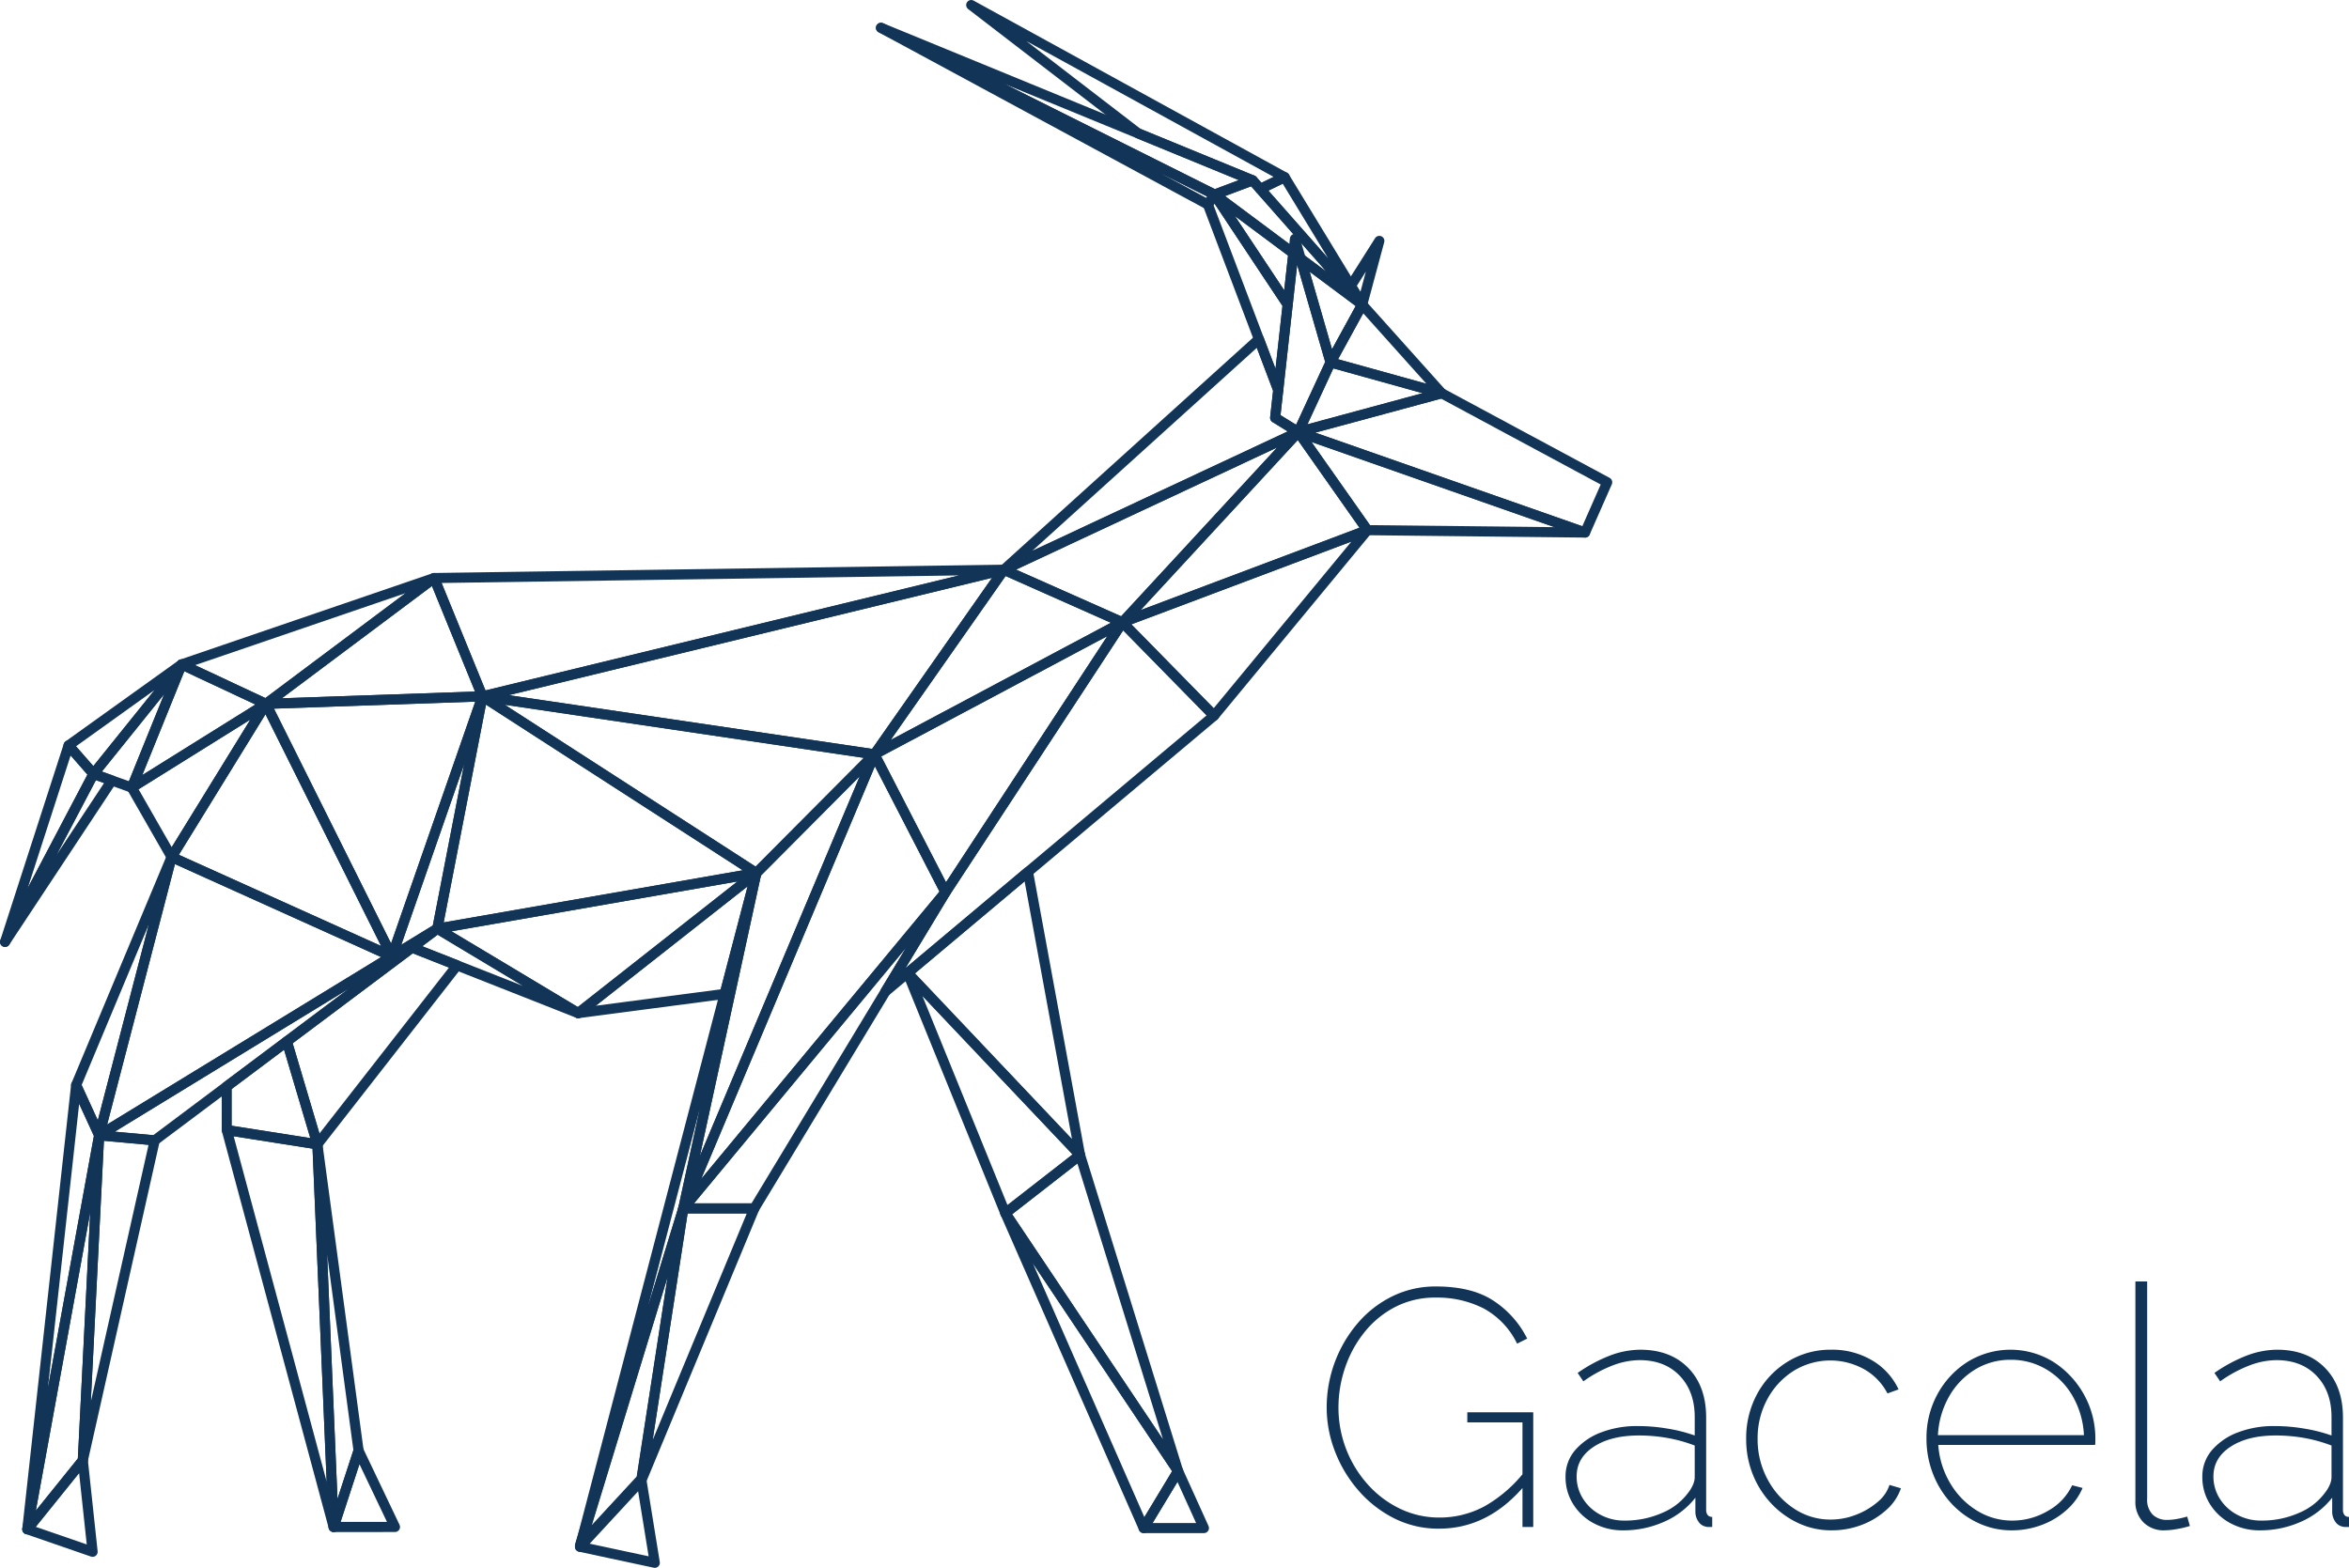 <svg xmlns="http://www.w3.org/2000/svg" viewBox="0 0 698.275 466.118">
    <g fill="none" stroke="#123456" stroke-linejoin="round" stroke-width="3">
        <path d="M288.706 1.5l93.176 51.176-7.266 3.507-2.263-2.565-34.029-13.971L288.706 1.5zM8.118 454.647l16.5-20.471 2.911 27.177-19.411-6.706z"/>
        <path d="M29.471 337.529l-4.853 96.647-16.5 20.471 21.353-117.118z"/>
        <path d="M22.632 322.603l6.839 14.926L8.118 454.647l14.514-132.044z"/>
        <path d="M51 254.794l-21.529 82.735-6.839-14.926L51 254.794z"/>
        <path d="M79.059 209.265l-39.883 24.882L51 254.794l28.059-45.529z"/>
        <path d="M54 197.529l25.059 11.736-39.883 24.882L54 197.529z"/>
        <path d="M27.794 230.088L54 197.529l-14.824 36.618-11.382-4.059z"/>
        <path d="M1.5 280.029l26.294-49.941 5.444 1.941-31.738 48z"/>
        <path d="M20.382 221.618l7.412 8.47L1.5 280.029l18.882-58.411z"/>
        <path d="M54 197.529l-26.206 32.559-7.412-8.47L54 197.529z"/>
        <path d="M129.059 171.853L54 197.529l25.059 11.736 50-37.412z"/>
        <path d="M143.412 207.029l-14.353-35.176-50 37.412 64.353-2.236z"/>
        <path d="M116.501 284.338l26.911-77.309-64.353 2.236 37.442 75.073z"/>
        <path d="M116.501 284.338L51 254.794l28.059-45.529 37.442 75.073z"/>
        <path d="M116.501 284.338l-87.03 53.191L51 254.794l65.501 29.544z"/>
        <path d="M24.618 434.176L46 339.029l-16.529-1.5-4.853 96.647z"/>
        <path d="M29.471 337.529l16.529 1.5 84-62.941-100.529 61.441z"/>
        <path d="M130 276.088l13.412-69.059-26.911 77.309 13.499-8.25z"/>
        <path d="M298.412 169.382l-169.353 2.471 14.353 35.176 155-37.647z"/>
        <path d="M298.412 169.382l-38.471 54.883-116.529-17.236 155-37.647z"/>
        <path d="M259.941 224.265l-35.117 35.294-81.412-52.53 116.529 17.236z"/>
        <path d="M224.824 259.559L130 276.088l13.412-69.059 81.412 52.53z"/>
        <path d="M224.824 259.559l-52.942 41.647L130 276.088l94.824-16.529z"/>
        <path d="M224.824 259.559l-21.706 99.706 56.823-135-35.117 35.294z"/>
        <path d="M224.824 259.559l-52.412 200.294 30.706-100.588 21.706-99.706z"/>
        <path d="M171.882 301.206l43.542-5.725 9.4-35.922-52.942 41.647zm.53 158.647l18.264-19.765 3.971 24.53-22.235-4.765z"/>
        <path d="M172.412 459.412l30.706-100.147-12.442 80.382-18.264 19.765z"/>
        <path d="M190.676 440.088l33.559-80.823h-21.117l-12.442 80.823z"/>
        <path d="M281.059 265.265l-21.118-41-56.823 135 77.941-94z"/>
        <path d="M281.059 265.265l-56.824 94h-21.117l77.941-94z"/>
        <path d="M333.647 185.029l-52.588 80.236-21.118-41 73.706-39.236z"/>
        <path d="M333.647 185.029l-35.235-15.647-38.471 54.883 73.706-39.236z"/>
        <path d="M333.647 185.029l52.294-56.588-87.529 40.941 35.235 15.647zM106.588 431.265l10.824 22.706H99.176l7.412-22.706z"/>
        <path d="M99.176 453.971l-4.823-113.765 12.235 91.059-7.412 22.706z"/>
        <path d="M99.176 453.971l-31.764-118 26.941 4.235 4.823 113.765z"/>
        <path d="M67.412 335.971v-12.985l17.858-13.381 9.083 30.601-26.941-4.235z"/>
        <path d="M94.353 340.206l-9.083-30.601 37.212-27.884 13.398 5.285-41.527 53.2zm245.618 114.088l10.235-16.941 7.676 16.941h-17.911z"/>
        <path d="M339.971 454.294l-41.118-93.618 51.353 76.677-10.235 16.941zm20.911-241.5l-27.235-27.765-52.588 80.236-17.854 29.534 97.677-82.005z"/>
        <path d="M360.882 212.794l45.589-55.176-72.824 27.411 27.235 27.765z"/>
        <path d="M406.471 157.618l-20.53-29.177-52.294 56.588 72.824-27.411zM298.853 360.676L269.8 289.262l51.259 54.12-22.206 17.294z"/>
        <path d="M321.059 343.382l-15.471-84.165-35.788 30.045 51.259 54.12z"/>
        <path d="M321.059 343.382l29.147 93.971-51.353-76.677 22.206-17.294zm85.412-185.764l64.705.706-85.235-29.883 20.53 29.177z"/>
        <path d="M471.176 158.324l6.589-14.942-49.206-26.47-42.618 11.529 85.235 29.883z"/>
        <path d="M395.529 107.735l33.03 9.177-42.618 11.529 9.588-20.706z"/>
        <path d="M395.529 107.735l9.412-17.176 23.618 26.353-33.03-9.177zm-15.56 8.245l-20.91-55.186 2-2.941 21.722 32.706-2.812 25.421z"/>
        <path d="M261.882 8.265l99.177 49.588-2 2.941-97.177-52.529z"/>
        <path d="M361.059 57.853l11.294-4.235L261.882 8.265l99.177 49.588z"/>
        <path d="M372.353 53.618l32.588 36.941-43.882-32.706 11.294-4.235z"/>
        <path d="M384.469 75.301l-23.41-17.448 21.722 32.706 1.688-15.258zm-2.587-22.625l23.059 37.883-30.325-34.376 7.266-3.507zm-83.47 116.706l75.815-68.556 5.742 15.154-.91 8.226 6.882 4.235-87.529 40.941z"/>
        <path d="M385.941 128.441l-6.882-4.235 5.882-53.177 10.588 36.706-9.588 20.706zm24.088-56.823l-5.088 18.941-3.387-5.565 8.475-13.376zM171.882 301.206L130 276.088l-7.518 5.633 49.4 19.485z"/>
        <path d="M404.941 90.559l-9.412 17.176-8.889-30.816 18.301 13.64z"/>
    </g>
    <path d="M427.779 454.471a29.12 29.12 0 0 1-13.4-3.101 34.61 34.61 0 0 1-10.6-8.3 38.77 38.77 0 0 1-6.95-11.6c-1.611-4.145-2.442-8.553-2.45-13a38.58 38.58 0 0 1 9.15-25c2.847-3.359 6.352-6.099 10.3-8.05 4.06-1.988 8.529-2.998 13.05-2.95q10.8 0 17.25 4.35c4.203 2.791 7.599 6.636 9.851 11.15l-3 1.5a23.57 23.57 0 0 0-10-10.5 30.53 30.53 0 0 0-14.2-3.2 25.75 25.75 0 0 0-11.95 2.75c-3.54 1.812-6.658 4.351-9.15 7.45a34.24 34.24 0 0 0-5.8 10.55 36.69 36.69 0 0 0-2 11.95c-.021 8.454 3.097 16.614 8.75 22.899a30.5 30.5 0 0 0 9.601 7.2 26.92 26.92 0 0 0 11.75 2.601 28.06 28.06 0 0 0 13.5-3.45c4.804-2.772 8.99-6.499 12.3-10.95v4.2q-11.002 13.5-26 13.5zm24.8-31.601h-16.4v-3h19.601v34.101h-3.2zm12.8 16.253a11.94 11.94 0 0 1 2.8-7.925 18.98 18.98 0 0 1 7.6-5.283 29.73 29.73 0 0 1 11.2-1.943 52.95 52.95 0 0 1 8.7.75 46.41 46.41 0 0 1 8.1 2.05v-5.5q0-7.598-4.45-12.25-4.45-4.649-11.949-4.65c-2.758.044-5.486.586-8.051 1.601a38.97 38.97 0 0 0-8.649 4.7l-1.7-2.5a44.9 44.9 0 0 1 9.7-5.2c2.842-1.091 5.855-1.667 8.899-1.7q9 0 14.301 5.439 5.298 5.439 5.3 14.72v27.346a2.55 2.55 0 0 0 .45 1.646 1.64 1.64 0 0 0 1.35.549v3h-1.15a2.38 2.38 0 0 1-.75-.101 3.4 3.4 0 0 1-2.199-1.5 5.26 5.26 0 0 1-.9-2.6v-4.5a24.04 24.04 0 0 1-9.3 7.15c-3.839 1.708-7.998 2.577-12.2 2.55-3.029.041-6.021-.679-8.7-2.093a15.95 15.95 0 0 1-6.149-5.73 14.96 14.96 0 0 1-2.25-8.025zm36.6 4.481a10.03 10.03 0 0 0 1.35-2.341 5.65 5.65 0 0 0 .45-2.041v-9.464a44.57 44.57 0 0 0-8.05-2.24c-2.822-.502-5.683-.752-8.55-.747q-8.301 0-13.4 3.338-5.099 3.337-5.1 8.813a12.24 12.24 0 0 0 1.85 6.575 13.57 13.57 0 0 0 5.101 4.781 14.74 14.74 0 0 0 7.25 1.792 27.1 27.1 0 0 0 11.35-2.341 18.25 18.25 0 0 0 7.75-6.126zm42.499 11.367a23.14 23.14 0 0 1-9.9-2.146c-3.054-1.422-5.805-3.422-8.1-5.889-2.343-2.51-4.192-5.44-5.45-8.635a28.01 28.01 0 0 1-1.95-10.481 27.44 27.44 0 0 1 3.301-13.474 25.38 25.38 0 0 1 9.05-9.532 24.18 24.18 0 0 1 12.95-3.544 23.23 23.23 0 0 1 12.1 3.15 19.64 19.64 0 0 1 7.9 8.649l-3.301 1.2a17.44 17.44 0 0 0-6.949-7.2 20.74 20.74 0 0 0-20.95.494 22.51 22.51 0 0 0-7.8 8.383 24.26 24.26 0 0 0-2.9 11.873 24.89 24.89 0 0 0 2.95 11.977 23.55 23.55 0 0 0 7.899 8.731c3.214 2.136 6.992 3.265 10.851 3.242 2.602 0 5.18-.492 7.6-1.45a21.69 21.69 0 0 0 6.4-3.8 10.9 10.9 0 0 0 3.5-5.05l3.399 1a15.11 15.11 0 0 1-4.35 6.45 23.06 23.06 0 0 1-7.35 4.449 24.8 24.8 0 0 1-8.9 1.601zm53.5 0a23.21 23.21 0 0 1-9.851-2.15c-3.066-1.408-5.819-3.414-8.1-5.899a27.72 27.72 0 0 1-5.4-8.7 28.52 28.52 0 0 1-1.95-10.55 26.95 26.95 0 0 1 3.301-13.249 26.02 26.02 0 0 1 8.949-9.563c7.827-4.802 17.692-4.783 25.5.05a27.18 27.18 0 0 1 9.051 9.665 26.82 26.82 0 0 1 3.399 13.403v.797c-.001.269-.034.536-.1.797h-46.601c.278 4.025 1.494 7.929 3.551 11.4a23.56 23.56 0 0 0 7.899 8.1 19.68 19.68 0 0 0 10.55 3 20.7 20.7 0 0 0 10.7-2.95c3.098-1.713 5.581-4.353 7.101-7.55l3.1.8a18.21 18.21 0 0 1-4.7 6.5 23.04 23.04 0 0 1-7.45 4.5 25.2 25.2 0 0 1-8.949 1.601zm-21.9-28.3h43.4c-.179-4.077-1.328-8.053-3.351-11.598-1.87-3.253-4.537-5.977-7.75-7.915a20.36 20.36 0 0 0-10.7-2.888 19.91 19.91 0 0 0-10.55 2.888 22.12 22.12 0 0 0-7.7 7.964 25.8 25.8 0 0 0-3.35 11.549zm58.699-45.7h3.5v64.555c-.143 1.755.455 3.491 1.65 4.784 1.187 1.074 2.751 1.635 4.35 1.561a16.66 16.66 0 0 0 2.95-.3 25.75 25.75 0 0 0 2.95-.7l.8 2.801a27.25 27.25 0 0 1-3.75.899 22.61 22.61 0 0 1-3.85.4c-2.303.089-4.542-.765-6.2-2.366-1.652-1.706-2.521-4.022-2.4-6.394zm19.899 58.152a11.94 11.94 0 0 1 2.8-7.925 18.99 18.99 0 0 1 7.601-5.283 29.72 29.72 0 0 1 11.199-1.943 52.92 52.92 0 0 1 8.701.75 46.43 46.43 0 0 1 8.1 2.05v-5.5q0-7.598-4.449-12.25-4.453-4.649-11.951-4.65a22.89 22.89 0 0 0-8.049 1.601c-3.071 1.194-5.978 2.774-8.651 4.7l-1.7-2.5c3.008-2.125 6.266-3.871 9.701-5.2a25.61 25.61 0 0 1 8.9-1.7q9 0 14.299 5.439 5.3 5.439 5.301 14.72v27.346a2.56 2.56 0 0 0 .449 1.646c.34.383.839.586 1.35.549v3h-1.148a2.35 2.35 0 0 1-.75-.101 3.4 3.4 0 0 1-2.201-1.5 5.29 5.29 0 0 1-.9-2.6v-4.5a24.03 24.03 0 0 1-9.299 7.15 29.55 29.55 0 0 1-12.201 2.55 18.11 18.11 0 0 1-8.699-2.093 15.94 15.94 0 0 1-6.15-5.73 14.96 14.96 0 0 1-2.25-8.025zm36.6 4.481a10.04 10.04 0 0 0 1.352-2.341 5.69 5.69 0 0 0 .449-2.041v-9.464a44.6 44.6 0 0 0-8.051-2.24 48.33 48.33 0 0 0-8.549-.747q-8.303 0-13.4 3.338-5.101 3.337-5.101 8.813a12.24 12.24 0 0 0 1.851 6.575 13.57 13.57 0 0 0 5.1 4.781 14.76 14.76 0 0 0 7.25 1.792 27.1 27.1 0 0 0 11.35-2.341 18.24 18.24 0 0 0 7.75-6.126z" fill="#123456"/>
</svg>
